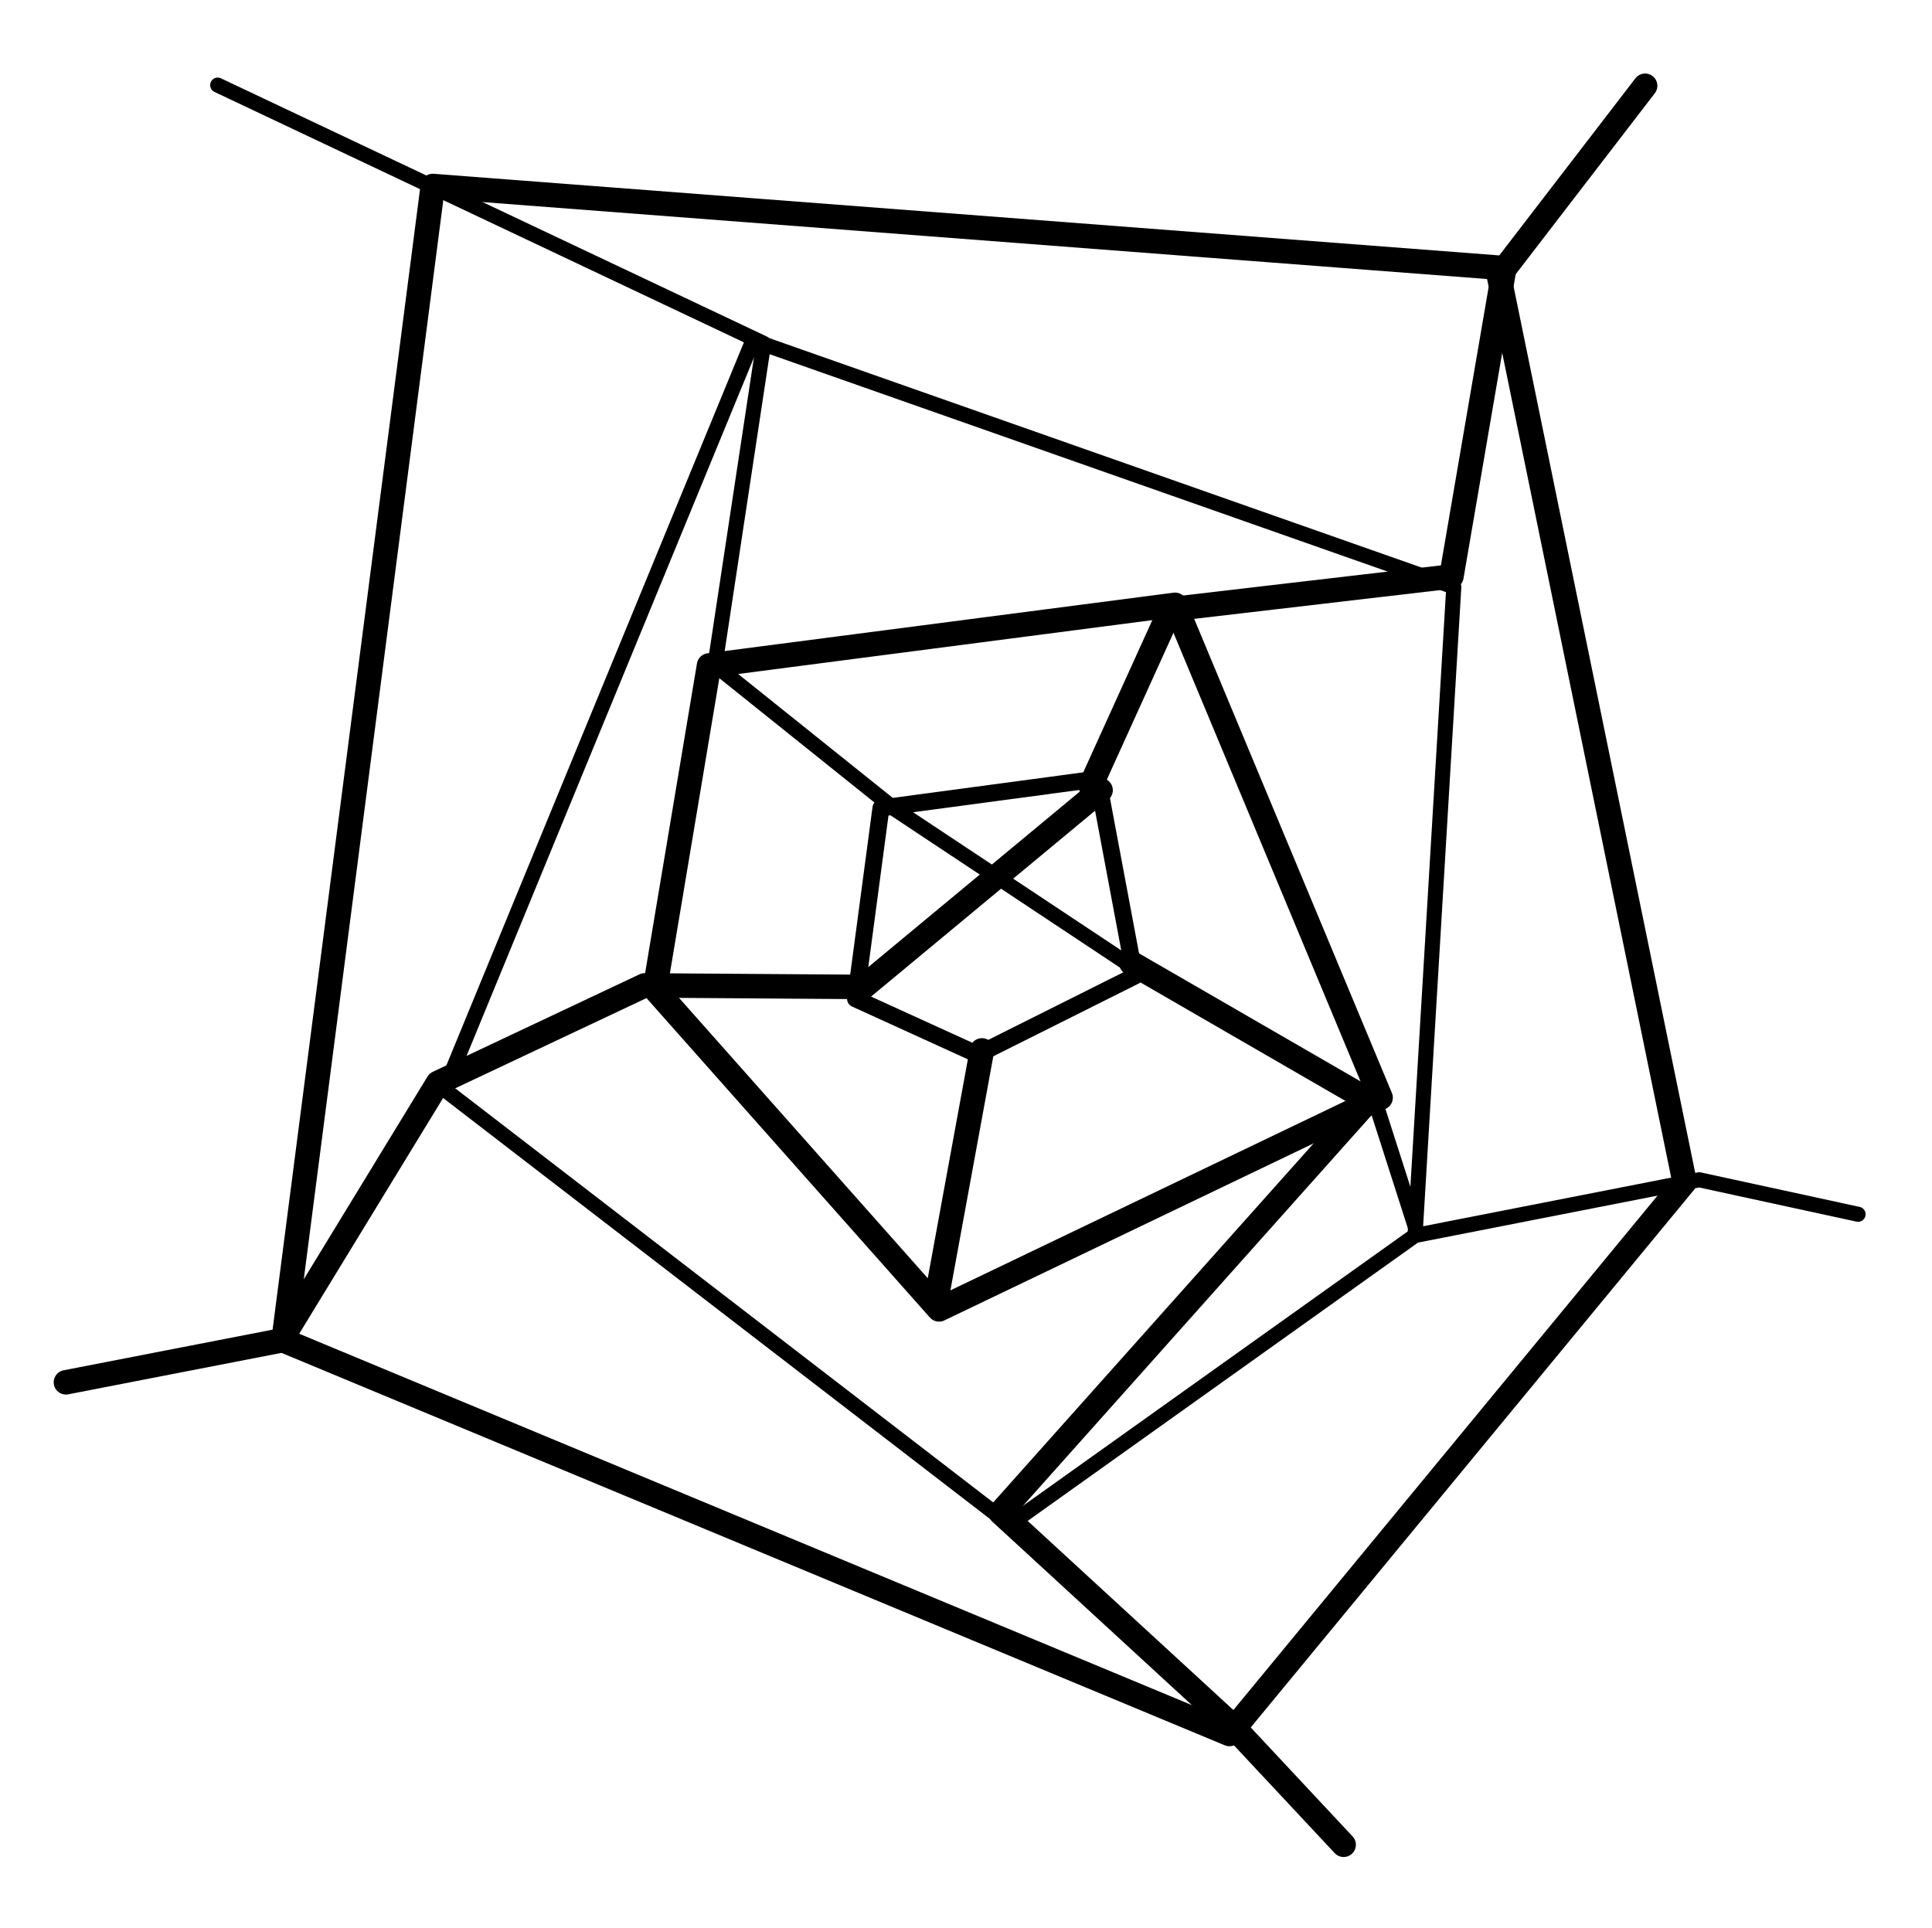 <?xml version="1.0" encoding="UTF-8" standalone="no"?>
<!DOCTYPE svg PUBLIC "-//W3C//DTD SVG 1.1//EN" "http://www.w3.org/Graphics/SVG/1.1/DTD/svg11.dtd">
<svg width="100%" height="100%" viewBox="0 0 513 512" version="1.1" xmlns="http://www.w3.org/2000/svg" xmlns:xlink="http://www.w3.org/1999/xlink" xml:space="preserve" xmlns:serif="http://www.serif.com/" style="fill-rule:evenodd;clip-rule:evenodd;stroke-linecap:round;stroke-linejoin:round;stroke-miterlimit:1.5;">
    <rect id="modernweb" x="0.16" y="0" width="512" height="512" style="fill:none;"/>
    <path d="M114.916,49.386l282.636,21.656l49.755,242.844l-120.849,146.573l-251.172,-104.5l39.63,-306.573Z" style="fill:none;stroke:black;stroke-width:6.5px;"/>
    <path d="M199.911,90.372l186.114,65.474l-10.296,172.226l-107.65,76.77l-150.037,-115.501l81.869,-198.969Z" style="fill:none;stroke:black;stroke-width:4px;"/>
    <path d="M366.586,291.484l-117.243,56.22l-75.462,-85.058l14.391,-85.942l123.744,-16.094l54.57,130.874Z" style="fill:none;stroke:black;stroke-width:6.5px;"/>
    <path d="M291.48,206.848l9.813,52.346l-41.652,20.839l-32.477,-14.805l6.751,-50.664l57.565,-7.716Z" style="fill:none;stroke:black;stroke-width:4.5px;"/>
    <path d="M57.802,22.6l144.975,68.578l-12.937,85.424l47.706,38.231l63.255,41.982" style="fill:none;stroke:black;stroke-width:4px;"/>
    <path d="M356.778,489.874l-29.582,-31.649l-61.529,-56.561l97.727,-109.517l-62.98,-36.407" style="fill:none;stroke:black;stroke-width:6.5px;"/>
    <path d="M17.507,367.067l57.029,-11.087l41.756,-68.417l54.89,-25.891l58.113,0.405l62.941,-52.234" style="fill:none;stroke:black;stroke-width:6.5px;"/>
    <path d="M436.827,22.774l-37.439,48.71l-13.996,81.594l-74.542,8.713l-21.257,46.855" style="fill:none;stroke:black;stroke-width:6.5px;"/>
    <path d="M493.369,322.445l-42.182,-9.158l-74.694,14.65l-11.631,-36.294" style="fill:none;stroke:black;stroke-width:4px;"/>
    <path d="M248.375,346.374l12.358,-67.445" style="fill:none;stroke:black;stroke-width:6.5px;"/>
</svg>
